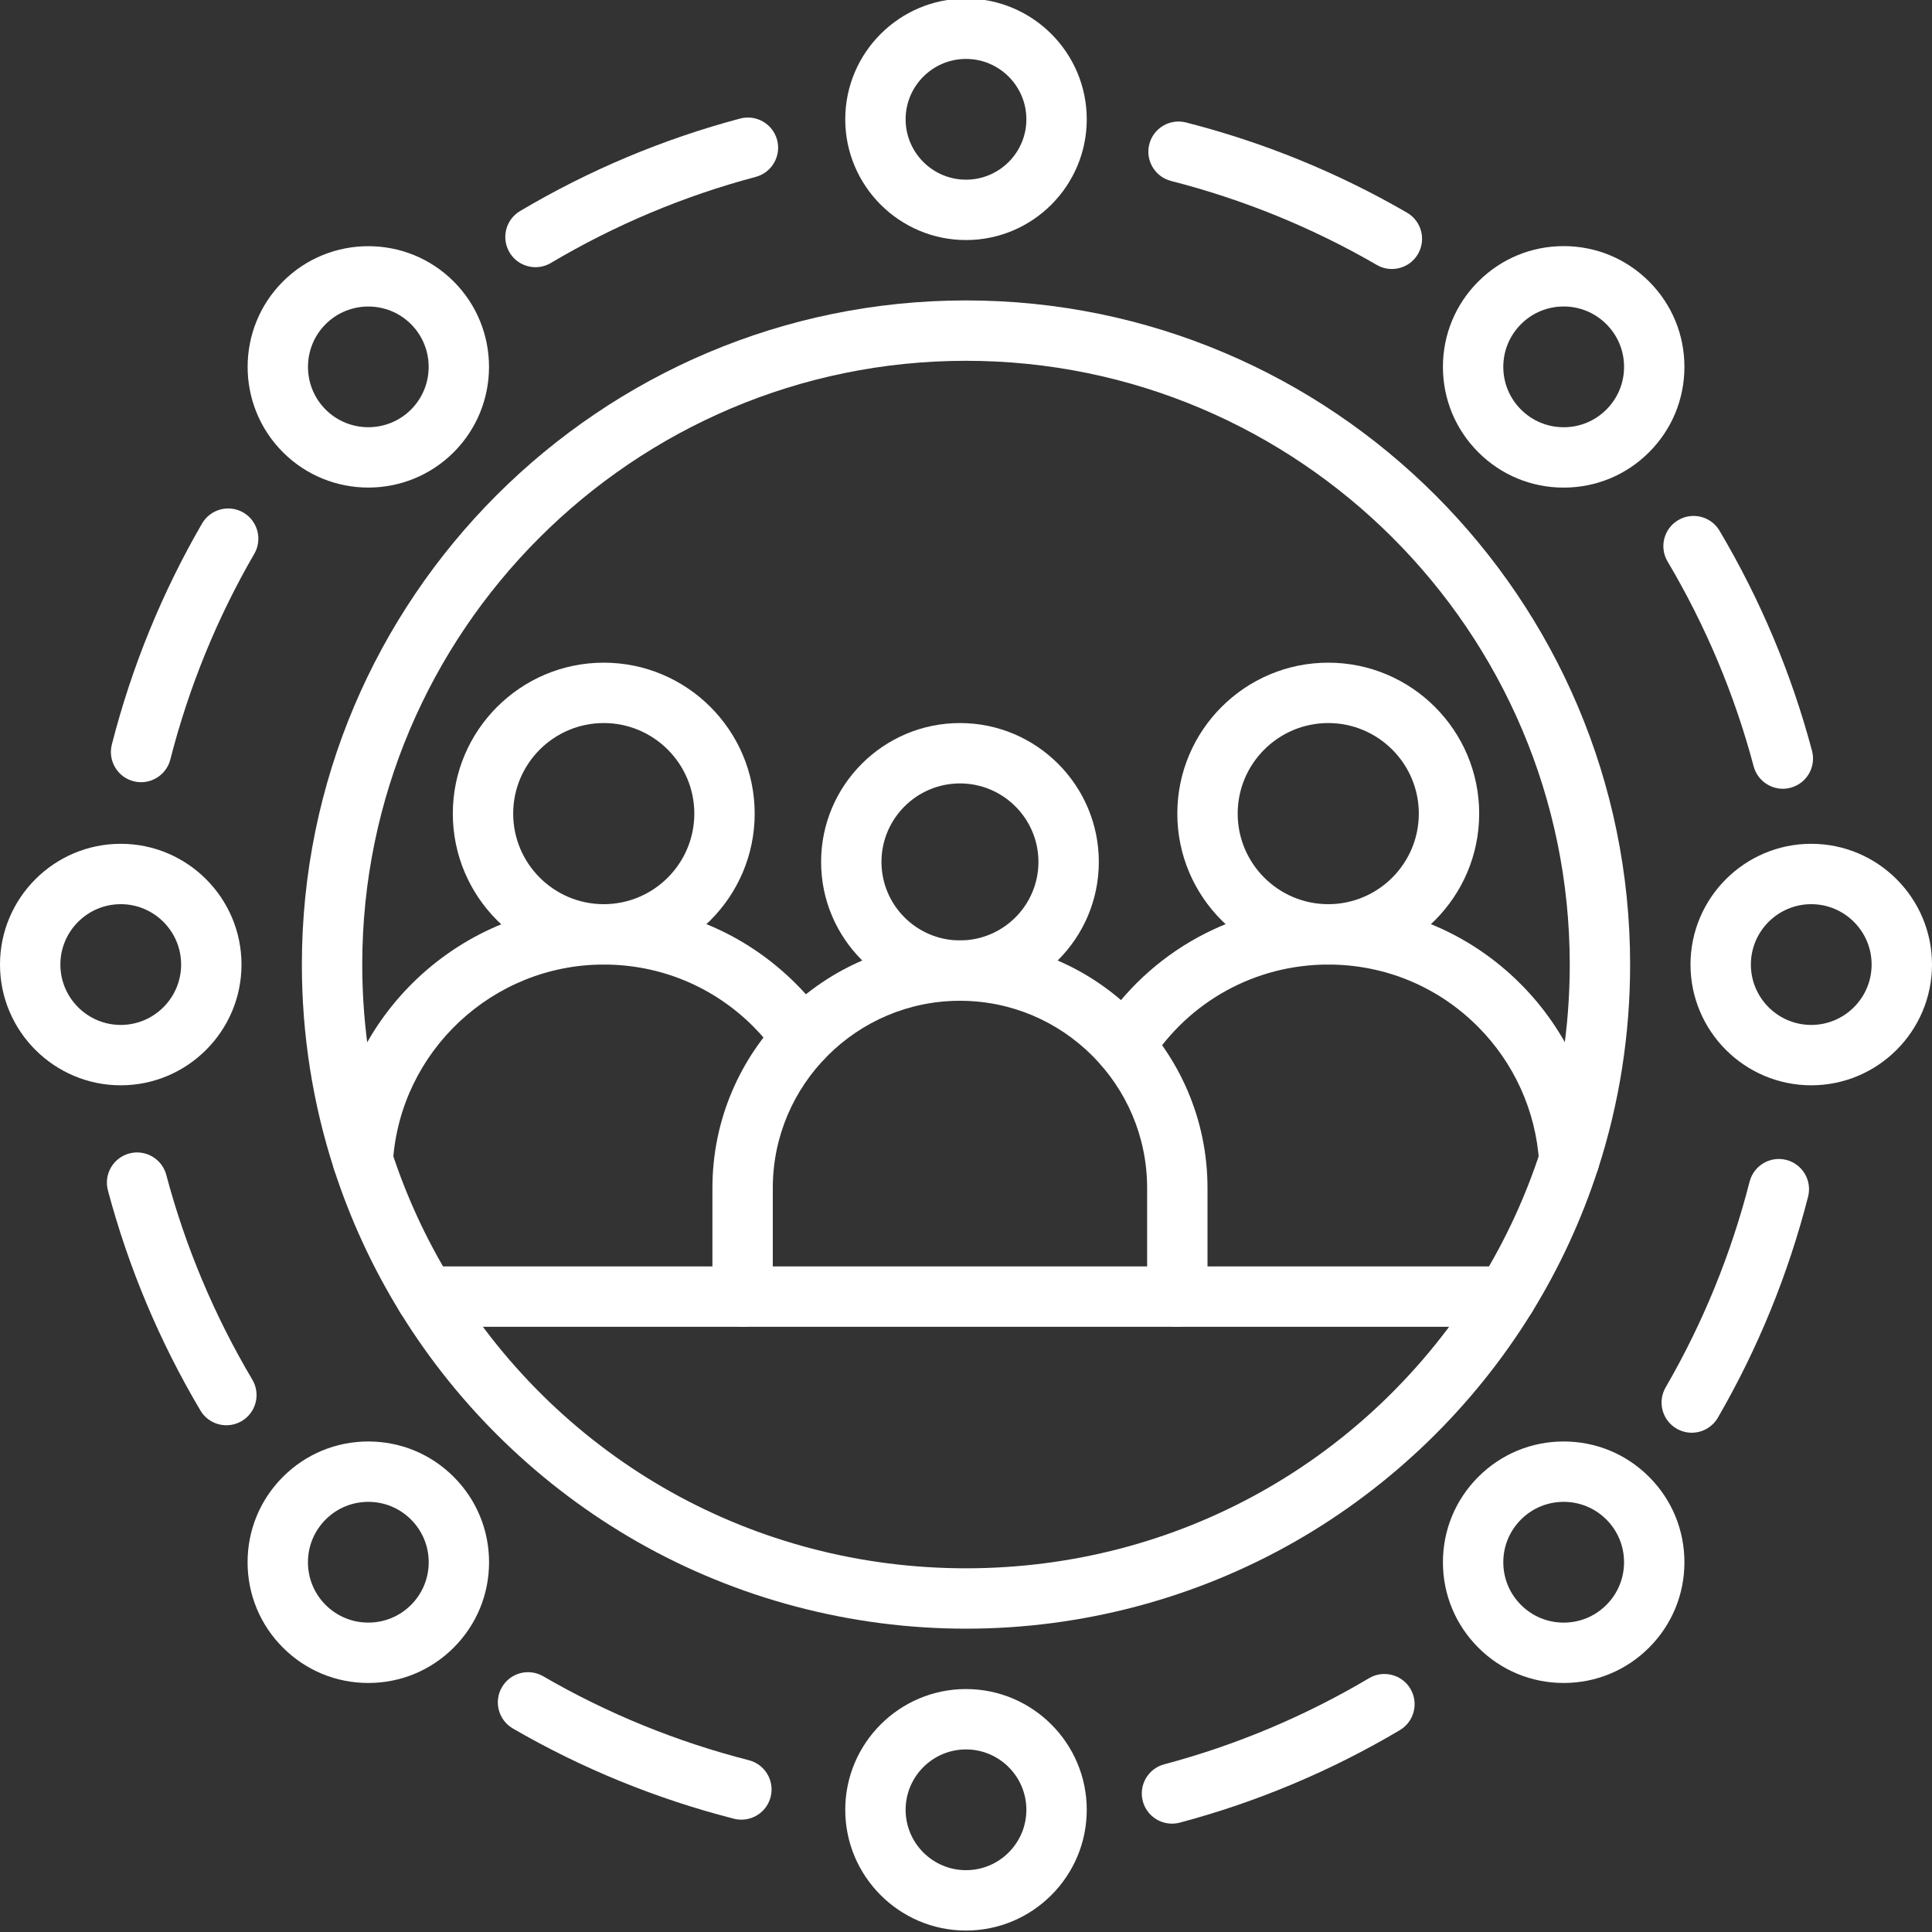 <svg xmlns="http://www.w3.org/2000/svg" xmlns:xlink="http://www.w3.org/1999/xlink" width="500" zoomAndPan="magnify" viewBox="0 0 375 375" height="500" preserveAspectRatio="xMidYMid meet" version="1.0"><rect x="0" y="0" width="375" height="375" fill="#333333" stroke="none"/><defs><clipPath id="1a42ee1357"><path d="M 164 327 L 211 327 L 211 374.719 L 164 374.719 Z M 164 327 " clip-rule="nonzero"/></clipPath></defs><path fill="#ffffff" d="M 70.422 231.016 C 70.293 231.016 70.168 231.016 70.039 231.004 C 66.809 230.797 64.359 228.008 64.566 224.781 C 66.355 197.148 89.469 175.5 117.188 175.5 C 131.277 175.5 144.523 180.984 154.48 190.941 C 156.715 193.176 158.754 195.617 160.543 198.199 C 162.387 200.859 161.723 204.508 159.066 206.352 C 156.406 208.195 152.754 207.535 150.91 204.875 C 149.52 202.867 147.934 200.969 146.195 199.227 C 138.449 191.484 128.148 187.219 117.188 187.219 C 95.629 187.219 77.652 204.051 76.262 225.535 C 76.062 228.637 73.484 231.016 70.422 231.016 Z M 70.422 231.016 " fill-opacity="1" fill-rule="nonzero"/><path fill="#ffffff" d="M 144.141 257.531 L 82.668 257.531 C 79.434 257.531 76.809 254.906 76.809 251.672 C 76.809 248.438 79.434 245.812 82.668 245.812 L 144.141 245.812 C 147.375 245.812 150 248.438 150 251.672 C 150 254.906 147.375 257.531 144.141 257.531 Z M 144.141 257.531 " fill-opacity="1" fill-rule="nonzero"/><path fill="#ffffff" d="M 292.332 257.531 L 228.516 257.531 C 225.281 257.531 222.656 254.906 222.656 251.672 C 222.656 248.438 225.281 245.812 228.516 245.812 L 292.332 245.812 C 295.566 245.812 298.191 248.438 298.191 251.672 C 298.191 254.906 295.566 257.531 292.332 257.531 Z M 292.332 257.531 " fill-opacity="1" fill-rule="nonzero"/><path fill="#ffffff" d="M 304.578 231.016 C 301.516 231.016 298.938 228.637 298.738 225.535 C 298.102 215.617 293.867 206.277 286.82 199.23 C 279.074 191.484 268.773 187.219 257.812 187.219 C 243.738 187.219 230.805 194.309 223.215 206.188 C 221.473 208.914 217.848 209.711 215.121 207.969 C 212.395 206.227 211.598 202.602 213.34 199.875 C 223.094 184.613 239.719 175.5 257.812 175.5 C 271.902 175.5 285.148 180.984 295.105 190.941 C 304.168 200.004 309.613 212.023 310.434 224.781 C 310.641 228.012 308.191 230.797 304.961 231.004 C 304.832 231.016 304.707 231.016 304.578 231.016 Z M 304.578 231.016 " fill-opacity="1" fill-rule="nonzero"/><path fill="#ffffff" d="M 117.188 187.219 C 101.031 187.219 87.891 174.074 87.891 157.922 C 87.891 141.766 101.031 128.625 117.188 128.625 C 133.34 128.625 146.484 141.766 146.484 157.922 C 146.484 174.074 133.34 187.219 117.188 187.219 Z M 117.188 140.344 C 107.496 140.344 99.609 148.23 99.609 157.922 C 99.609 167.613 107.496 175.5 117.188 175.5 C 126.879 175.5 134.766 167.613 134.766 157.922 C 134.766 148.23 126.879 140.344 117.188 140.344 Z M 117.188 140.344 " fill-opacity="1" fill-rule="nonzero"/><path fill="#ffffff" d="M 228.516 257.531 L 144.141 257.531 C 140.906 257.531 138.281 254.906 138.281 251.672 L 138.281 230.578 C 138.281 204.086 159.836 182.531 186.328 182.531 C 212.82 182.531 234.375 204.086 234.375 230.578 L 234.375 251.672 C 234.375 254.906 231.75 257.531 228.516 257.531 Z M 150 245.812 L 222.656 245.812 L 222.656 230.578 C 222.656 210.547 206.359 194.25 186.328 194.25 C 166.297 194.25 150 210.547 150 230.578 Z M 150 245.812 " fill-opacity="1" fill-rule="nonzero"/><path fill="#ffffff" d="M 186.328 194.25 C 171.465 194.25 159.375 182.16 159.375 167.297 C 159.375 152.434 171.465 140.344 186.328 140.344 C 201.191 140.344 213.281 152.434 213.281 167.297 C 213.281 182.16 201.191 194.25 186.328 194.25 Z M 186.328 152.062 C 177.93 152.062 171.094 158.898 171.094 167.297 C 171.094 175.695 177.93 182.531 186.328 182.531 C 194.727 182.531 201.562 175.695 201.562 167.297 C 201.562 158.898 194.727 152.062 186.328 152.062 Z M 186.328 152.062 " fill-opacity="1" fill-rule="nonzero"/><path fill="#ffffff" d="M 257.812 187.219 C 241.656 187.219 228.516 174.074 228.516 157.922 C 228.516 141.766 241.656 128.625 257.812 128.625 C 273.965 128.625 287.109 141.766 287.109 157.922 C 287.109 174.074 273.965 187.219 257.812 187.219 Z M 257.812 140.344 C 248.121 140.344 240.234 148.23 240.234 157.922 C 240.234 167.613 248.121 175.5 257.812 175.5 C 267.504 175.5 275.391 167.613 275.391 157.922 C 275.391 148.23 267.504 140.344 257.812 140.344 Z M 257.812 140.344 " fill-opacity="1" fill-rule="nonzero"/><path fill="#ffffff" d="M 187.5 316.125 C 165.098 316.125 143.027 310.285 123.68 299.242 C 104.922 288.531 89.016 273.145 77.68 254.746 C 72.316 246.051 67.996 236.699 64.84 226.965 C 60.695 214.184 58.594 200.812 58.594 187.219 C 58.594 116.141 116.422 58.312 187.5 58.312 C 258.578 58.312 316.406 116.141 316.406 187.219 C 316.406 200.812 314.305 214.184 310.16 226.965 C 307.004 236.703 302.684 246.051 297.32 254.75 C 285.984 273.145 270.078 288.531 251.32 299.242 C 231.973 310.285 209.902 316.125 187.5 316.125 Z M 187.5 70.031 C 122.883 70.031 70.312 122.602 70.312 187.219 C 70.312 199.582 72.223 211.738 75.988 223.352 C 78.855 232.199 82.781 240.695 87.656 248.594 C 109.184 283.543 146.508 304.406 187.5 304.406 C 228.492 304.406 265.816 283.543 287.344 248.598 C 292.219 240.695 296.145 232.203 299.012 223.352 C 302.777 211.738 304.688 199.582 304.688 187.219 C 304.688 122.602 252.117 70.031 187.5 70.031 Z M 187.5 70.031 " fill-opacity="1" fill-rule="nonzero"/><path fill="#ffffff" d="M 23.438 210.656 C 10.516 210.656 0 200.141 0 187.219 C 0 174.297 10.516 163.781 23.438 163.781 C 36.359 163.781 46.875 174.297 46.875 187.219 C 46.875 200.141 36.359 210.656 23.438 210.656 Z M 23.438 175.5 C 16.977 175.5 11.719 180.758 11.719 187.219 C 11.719 193.68 16.977 198.938 23.438 198.938 C 29.898 198.938 35.156 193.68 35.156 187.219 C 35.156 180.758 29.898 175.5 23.438 175.5 Z M 23.438 175.5 " fill-opacity="1" fill-rule="nonzero"/><path fill="#ffffff" d="M 187.5 46.594 C 174.578 46.594 164.062 36.078 164.062 23.156 C 164.062 10.234 174.578 -0.281 187.5 -0.281 C 200.422 -0.281 210.938 10.234 210.938 23.156 C 210.938 36.078 200.422 46.594 187.5 46.594 Z M 187.5 11.438 C 181.039 11.438 175.781 16.695 175.781 23.156 C 175.781 29.617 181.039 34.875 187.5 34.875 C 193.961 34.875 199.219 29.617 199.219 23.156 C 199.219 16.695 193.961 11.438 187.5 11.438 Z M 187.5 11.438 " fill-opacity="1" fill-rule="nonzero"/><path fill="#ffffff" d="M 351.562 210.656 C 338.641 210.656 328.125 200.141 328.125 187.219 C 328.125 174.297 338.641 163.781 351.562 163.781 C 364.484 163.781 375 174.297 375 187.219 C 375 200.141 364.484 210.656 351.562 210.656 Z M 351.562 175.5 C 345.102 175.5 339.844 180.758 339.844 187.219 C 339.844 193.68 345.102 198.938 351.562 198.938 C 358.023 198.938 363.281 193.68 363.281 187.219 C 363.281 180.758 358.023 175.5 351.562 175.5 Z M 351.562 175.5 " fill-opacity="1" fill-rule="nonzero"/><g clip-path="url(#1a42ee1357)"><path fill="#ffffff" d="M 187.5 374.719 C 174.578 374.719 164.062 364.203 164.062 351.281 C 164.062 338.359 174.578 327.844 187.5 327.844 C 200.422 327.844 210.938 338.359 210.938 351.281 C 210.938 364.203 200.422 374.719 187.5 374.719 Z M 187.5 339.562 C 181.039 339.562 175.781 344.82 175.781 351.281 C 175.781 357.742 181.039 363 187.5 363 C 193.961 363 199.219 357.742 199.219 351.281 C 199.219 344.82 193.961 339.562 187.5 339.562 Z M 187.5 339.562 " fill-opacity="1" fill-rule="nonzero"/></g><path fill="#ffffff" d="M 71.492 94.637 C 65.488 94.637 59.488 92.352 54.918 87.781 C 45.781 78.645 45.781 63.773 54.918 54.637 C 64.059 45.5 78.926 45.5 88.062 54.637 C 97.203 63.773 97.203 78.645 88.062 87.781 C 83.492 92.352 77.492 94.637 71.492 94.637 Z M 71.492 59.496 C 68.488 59.496 65.488 60.637 63.203 62.922 C 58.637 67.492 58.637 74.926 63.203 79.496 C 67.773 84.062 75.207 84.066 79.777 79.496 C 84.344 74.926 84.344 67.492 79.777 62.922 C 77.492 60.637 74.492 59.496 71.492 59.496 Z M 71.492 59.496 " fill-opacity="1" fill-rule="nonzero"/><path fill="#ffffff" d="M 303.508 94.645 C 297.25 94.645 291.363 92.207 286.938 87.781 C 282.512 83.355 280.07 77.469 280.07 71.207 C 280.07 64.949 282.512 59.062 286.938 54.637 C 291.363 50.211 297.25 47.77 303.508 47.77 C 309.77 47.77 315.656 50.211 320.082 54.637 C 324.508 59.062 326.945 64.949 326.945 71.207 C 326.945 77.469 324.508 83.355 320.082 87.781 C 315.656 92.207 309.77 94.645 303.508 94.645 Z M 303.508 59.488 C 300.379 59.488 297.438 60.707 295.223 62.922 C 293.012 65.137 291.789 68.078 291.789 71.207 C 291.789 74.34 293.012 77.281 295.223 79.496 C 297.438 81.707 300.379 82.926 303.512 82.926 C 306.641 82.926 309.582 81.707 311.797 79.496 C 314.008 77.281 315.23 74.34 315.23 71.211 C 315.23 68.078 314.012 65.137 311.797 62.922 C 309.582 60.707 306.641 59.488 303.508 59.488 Z M 303.508 59.488 " fill-opacity="1" fill-rule="nonzero"/><path fill="#ffffff" d="M 303.508 326.664 C 297.25 326.664 291.363 324.227 286.938 319.801 C 282.512 315.375 280.07 309.488 280.07 303.227 C 280.07 296.969 282.512 291.082 286.938 286.656 C 291.363 282.23 297.25 279.789 303.508 279.789 C 309.77 279.789 315.656 282.23 320.082 286.656 C 324.508 291.082 326.945 296.969 326.945 303.227 C 326.945 309.488 324.508 315.375 320.082 319.801 C 315.656 324.227 309.77 326.664 303.508 326.664 Z M 303.508 291.508 C 300.379 291.508 297.438 292.73 295.223 294.941 C 293.012 297.156 291.789 300.098 291.789 303.23 C 291.789 306.359 293.008 309.301 295.223 311.516 C 297.438 313.727 300.379 314.949 303.508 314.949 C 306.641 314.949 309.582 313.73 311.793 311.516 C 314.008 309.301 315.227 306.359 315.227 303.23 C 315.227 300.098 314.008 297.156 311.797 294.941 C 309.582 292.73 306.641 291.508 303.508 291.508 Z M 291.082 290.801 L 291.086 290.801 Z M 291.082 290.801 " fill-opacity="1" fill-rule="nonzero"/><path fill="#ffffff" d="M 71.492 326.664 C 65.23 326.664 59.344 324.227 54.918 319.801 C 50.492 315.375 48.055 309.488 48.055 303.227 C 48.055 296.969 50.492 291.082 54.918 286.656 C 59.344 282.23 65.23 279.789 71.492 279.789 C 77.75 279.789 83.637 282.23 88.062 286.656 C 92.488 291.082 94.926 296.969 94.926 303.227 C 94.926 309.488 92.488 315.375 88.062 319.801 C 83.637 324.227 77.75 326.664 71.492 326.664 Z M 71.492 291.508 C 68.359 291.508 65.418 292.73 63.203 294.941 C 60.992 297.156 59.773 300.098 59.773 303.227 C 59.773 306.359 60.992 309.301 63.203 311.516 C 65.418 313.727 68.359 314.945 71.492 314.945 C 74.621 314.945 77.562 313.727 79.777 311.516 C 81.988 309.301 83.211 306.359 83.211 303.227 C 83.211 300.098 81.988 297.156 79.777 294.941 C 77.562 292.73 74.621 291.508 71.492 291.508 Z M 71.492 291.508 " fill-opacity="1" fill-rule="nonzero"/><path fill="#ffffff" d="M 103.941 51.859 C 101.941 51.859 99.992 50.836 98.898 48.988 C 97.246 46.203 98.164 42.609 100.949 40.961 C 114.328 33.027 128.699 26.988 143.668 23.008 C 146.793 22.18 150.004 24.039 150.836 27.168 C 151.668 30.293 149.805 33.504 146.68 34.336 C 132.754 38.035 119.379 43.656 106.926 51.039 C 105.988 51.598 104.961 51.859 103.941 51.859 Z M 103.941 51.859 " fill-opacity="1" fill-rule="nonzero"/><path fill="#ffffff" d="M 270.16 52.211 C 269.16 52.211 268.152 51.957 267.227 51.418 C 254.762 44.191 241.332 38.711 227.301 35.125 C 224.168 34.32 222.277 31.129 223.078 27.996 C 223.879 24.859 227.07 22.969 230.203 23.77 C 245.273 27.621 259.707 33.512 273.105 41.281 C 275.902 42.906 276.855 46.492 275.234 49.289 C 274.148 51.164 272.18 52.211 270.16 52.211 Z M 270.16 52.211 " fill-opacity="1" fill-rule="nonzero"/><path fill="#ffffff" d="M 346.043 153.098 C 343.453 153.098 341.082 151.363 340.383 148.742 C 336.684 134.82 331.062 121.445 323.676 108.988 C 322.027 106.207 322.945 102.609 325.73 100.961 C 328.516 99.312 332.109 100.23 333.758 103.012 C 341.691 116.395 347.73 130.77 351.711 145.73 C 352.543 148.859 350.68 152.066 347.551 152.898 C 347.047 153.031 346.543 153.098 346.043 153.098 Z M 346.043 153.098 " fill-opacity="1" fill-rule="nonzero"/><path fill="#ffffff" d="M 328.363 278.09 C 327.363 278.09 326.352 277.832 325.426 277.297 C 322.629 275.672 321.676 272.09 323.301 269.289 C 330.527 256.824 336.008 243.395 339.594 229.367 C 340.395 226.23 343.59 224.336 346.723 225.141 C 349.855 225.941 351.75 229.133 350.949 232.266 C 347.098 247.336 341.203 261.77 333.438 275.168 C 332.348 277.043 330.383 278.09 328.363 278.09 Z M 328.363 278.09 " fill-opacity="1" fill-rule="nonzero"/><path fill="#ffffff" d="M 227.48 353.969 C 224.887 353.969 222.52 352.238 221.82 349.617 C 220.988 346.488 222.848 343.281 225.977 342.449 C 239.902 338.746 253.277 333.125 265.73 325.738 C 268.512 324.09 272.109 325.008 273.758 327.793 C 275.406 330.578 274.488 334.172 271.707 335.82 C 258.328 343.754 243.953 349.793 228.988 353.773 C 228.484 353.906 227.977 353.969 227.48 353.969 Z M 227.48 353.969 " fill-opacity="1" fill-rule="nonzero"/><path fill="#ffffff" d="M 143.906 353.195 C 143.426 353.195 142.938 353.137 142.449 353.012 C 127.379 349.156 112.945 343.266 99.551 335.5 C 96.75 333.875 95.797 330.289 97.422 327.488 C 99.047 324.691 102.629 323.734 105.43 325.363 C 117.891 332.59 131.324 338.07 145.352 341.656 C 148.488 342.461 150.379 345.648 149.578 348.785 C 148.902 351.434 146.52 353.195 143.906 353.195 Z M 143.906 353.195 " fill-opacity="1" fill-rule="nonzero"/><path fill="#ffffff" d="M 43.945 276.641 C 41.941 276.641 39.992 275.617 38.898 273.77 C 30.965 260.387 24.926 246.016 20.945 231.051 C 20.117 227.922 21.977 224.715 25.105 223.883 C 28.23 223.055 31.441 224.914 32.273 228.039 C 35.973 241.965 41.594 255.34 48.977 267.793 C 50.629 270.578 49.711 274.172 46.926 275.82 C 45.988 276.375 44.961 276.641 43.945 276.641 Z M 43.945 276.641 " fill-opacity="1" fill-rule="nonzero"/><path fill="#ffffff" d="M 27.391 151.824 C 26.91 151.824 26.422 151.766 25.934 151.641 C 22.801 150.84 20.906 147.648 21.707 144.512 C 25.562 129.441 31.453 115.008 39.219 101.613 C 40.844 98.816 44.43 97.859 47.23 99.484 C 50.027 101.109 50.98 104.695 49.359 107.492 C 42.129 119.957 36.648 133.387 33.062 147.414 C 32.383 150.062 30 151.824 27.391 151.824 Z M 27.391 151.824 " fill-opacity="1" fill-rule="nonzero"/></svg>